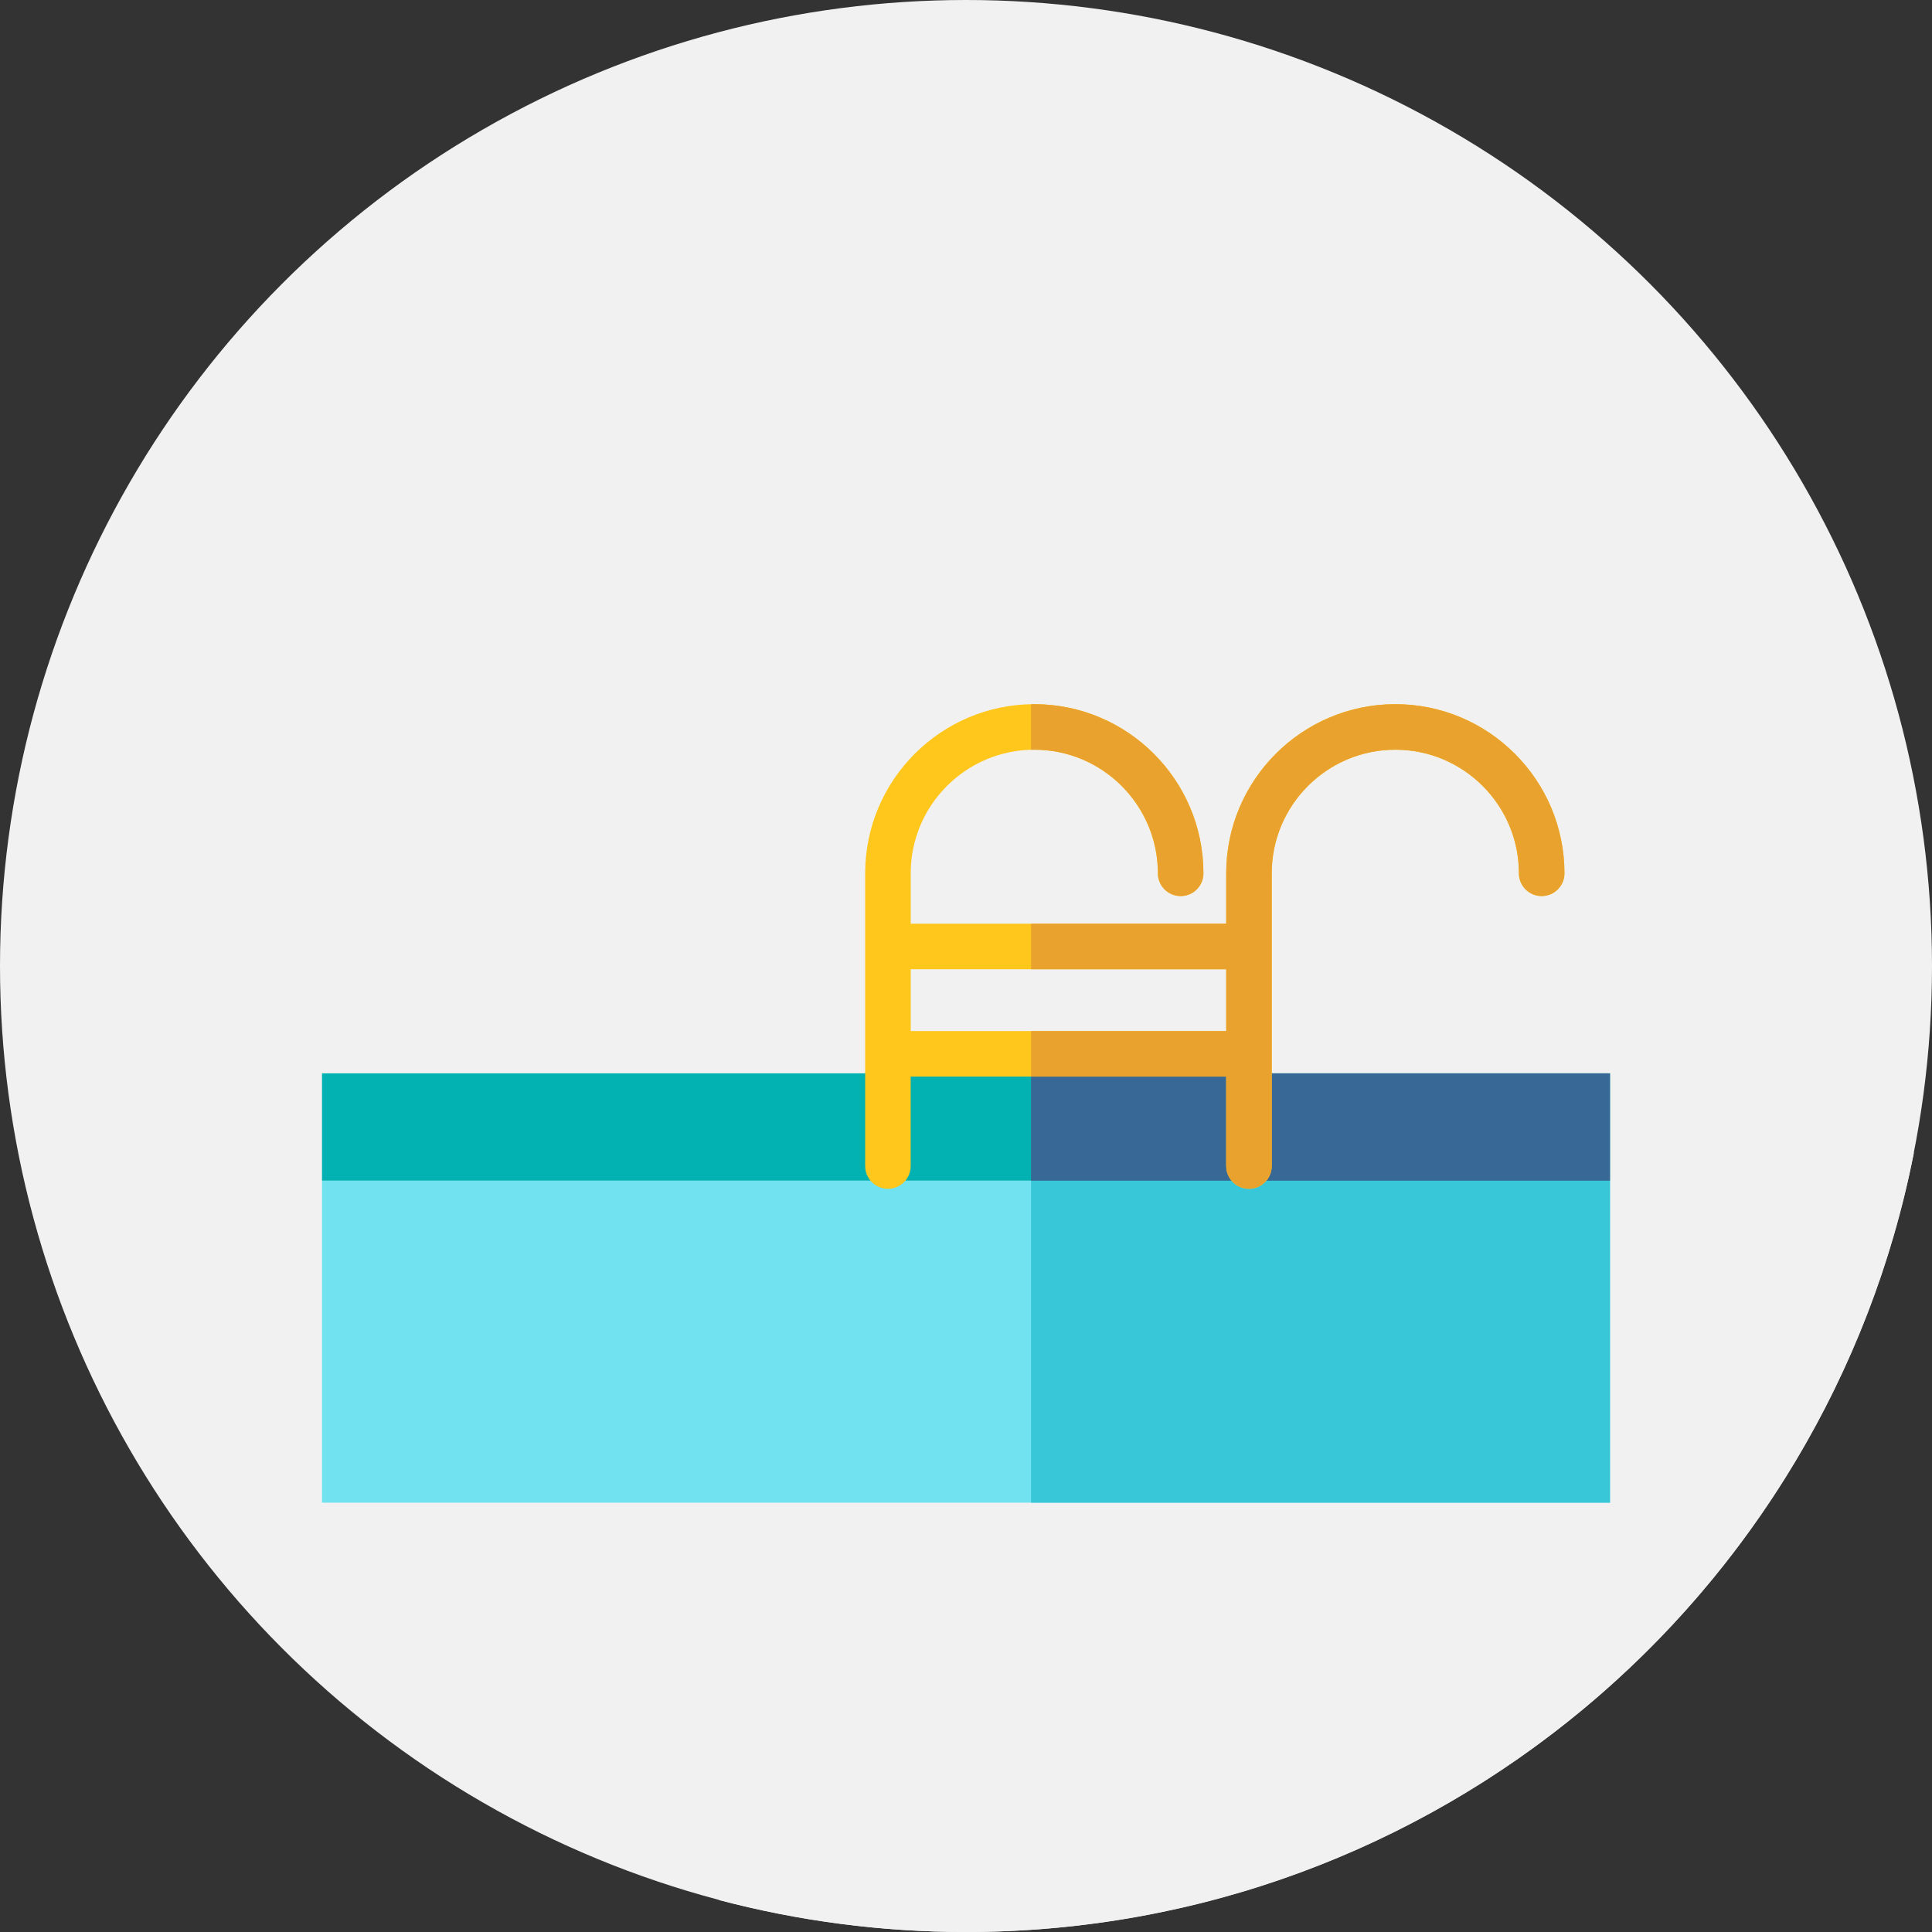 <?xml version="1.0"?>
<svg xmlns="http://www.w3.org/2000/svg" xmlns:xlink="http://www.w3.org/1999/xlink" xmlns:svgjs="http://svgjs.com/svgjs" version="1.1" width="512" height="512" x="0" y="0" viewBox="0 0 512 512" style="enable-background:new 0 0 512 512" xml:space="preserve" class=""><rect x="0" y="0" width="512" height="512" fill="#333333" stroke="none"/><g>
<circle xmlns="http://www.w3.org/2000/svg" style="" cx="256" cy="256" r="256" fill="#f1f1f1" data-original="#273b7a" class=""/>
<path xmlns="http://www.w3.org/2000/svg" style="" d="M507.195,305.526L400.78,199.111l-7.156,1.436l-11.211-8.311l-16.129-2.098l-20.027,14.76  l-16.048,16.048v5.846l-24.429-27.036l-48.749-3.243l-20.246,14.665v16.665v108.247h16.627l-49.705,24.781l-118.375,37.35  L190.692,503.58C211.542,509.066,233.427,512,256,512C380.44,512,484.124,423.207,507.195,305.526z" fill="#f1f1f1" data-original="#121149" class=""/>
<rect xmlns="http://www.w3.org/2000/svg" x="85.333" y="312.889" style="" width="341.333" height="85.333" fill="#71e2ef" data-original="#71e2ef" class=""/>
<rect xmlns="http://www.w3.org/2000/svg" x="273.239" y="312.889" style="" width="153.428" height="85.333" fill="#38c6d9" data-original="#38c6d9"/>
<rect xmlns="http://www.w3.org/2000/svg" x="85.333" y="284.444" style="" width="341.333" height="28.444" fill="#02b2b2" data-original="#02b2b2"/>
<rect xmlns="http://www.w3.org/2000/svg" x="273.239" y="284.444" style="" width="153.428" height="28.444" fill="#386895" data-original="#386895"/>
<path xmlns="http://www.w3.org/2000/svg" style="" d="M369.778,186.613c-24.716,0-44.822,20.106-44.822,44.822v13.36h-83.609v-13.36  c0-18.061,14.693-32.754,32.754-32.754s32.754,14.693,32.754,32.754c0,3.332,2.701,6.034,6.034,6.034s6.034-2.701,6.034-6.034  c0-24.716-20.106-44.822-44.822-44.822s-44.822,20.106-44.822,44.822v77.576c0,3.332,2.701,6.034,6.034,6.034  s6.034-2.701,6.034-6.034v-23.704h83.609v23.704c0,3.332,2.701,6.034,6.034,6.034s6.034-2.701,6.034-6.034v-77.576  c0-18.061,14.693-32.754,32.754-32.754s32.754,14.693,32.754,32.754c0,3.332,2.701,6.034,6.034,6.034s6.034-2.701,6.034-6.034  C414.599,206.719,394.493,186.613,369.778,186.613z M241.347,273.239v-16.377h83.609v16.377H241.347z" fill="#ffc61b" data-original="#ffc61b"/>
<g xmlns="http://www.w3.org/2000/svg">
	<path style="" d="M274.101,198.68c18.061,0,32.754,14.693,32.754,32.754c0,3.332,2.701,6.034,6.034,6.034   s6.034-2.701,6.034-6.034c0-24.716-20.106-44.822-44.822-44.822c-0.29,0-0.574,0.017-0.862,0.022v12.09   C273.529,198.716,273.81,198.68,274.101,198.68z" fill="#eaa22f" data-original="#eaa22f" class=""/>
	<path style="" d="M369.778,186.613c-24.716,0-44.822,20.106-44.822,44.822v13.36h-51.717v12.067h51.717v16.377   h-51.717v12.067h51.717v23.704c0,3.332,2.701,6.034,6.034,6.034s6.034-2.701,6.034-6.034v-77.576   c0-18.061,14.693-32.754,32.754-32.754s32.754,14.693,32.754,32.754c0,3.332,2.701,6.034,6.034,6.034s6.034-2.701,6.034-6.034   C414.599,206.719,394.493,186.613,369.778,186.613z" fill="#eaa22f" data-original="#eaa22f" class=""/>
</g>
<g xmlns="http://www.w3.org/2000/svg">
</g>
<g xmlns="http://www.w3.org/2000/svg">
</g>
<g xmlns="http://www.w3.org/2000/svg">
</g>
<g xmlns="http://www.w3.org/2000/svg">
</g>
<g xmlns="http://www.w3.org/2000/svg">
</g>
<g xmlns="http://www.w3.org/2000/svg">
</g>
<g xmlns="http://www.w3.org/2000/svg">
</g>
<g xmlns="http://www.w3.org/2000/svg">
</g>
<g xmlns="http://www.w3.org/2000/svg">
</g>
<g xmlns="http://www.w3.org/2000/svg">
</g>
<g xmlns="http://www.w3.org/2000/svg">
</g>
<g xmlns="http://www.w3.org/2000/svg">
</g>
<g xmlns="http://www.w3.org/2000/svg">
</g>
<g xmlns="http://www.w3.org/2000/svg">
</g>
<g xmlns="http://www.w3.org/2000/svg">
</g>
</g></svg>
